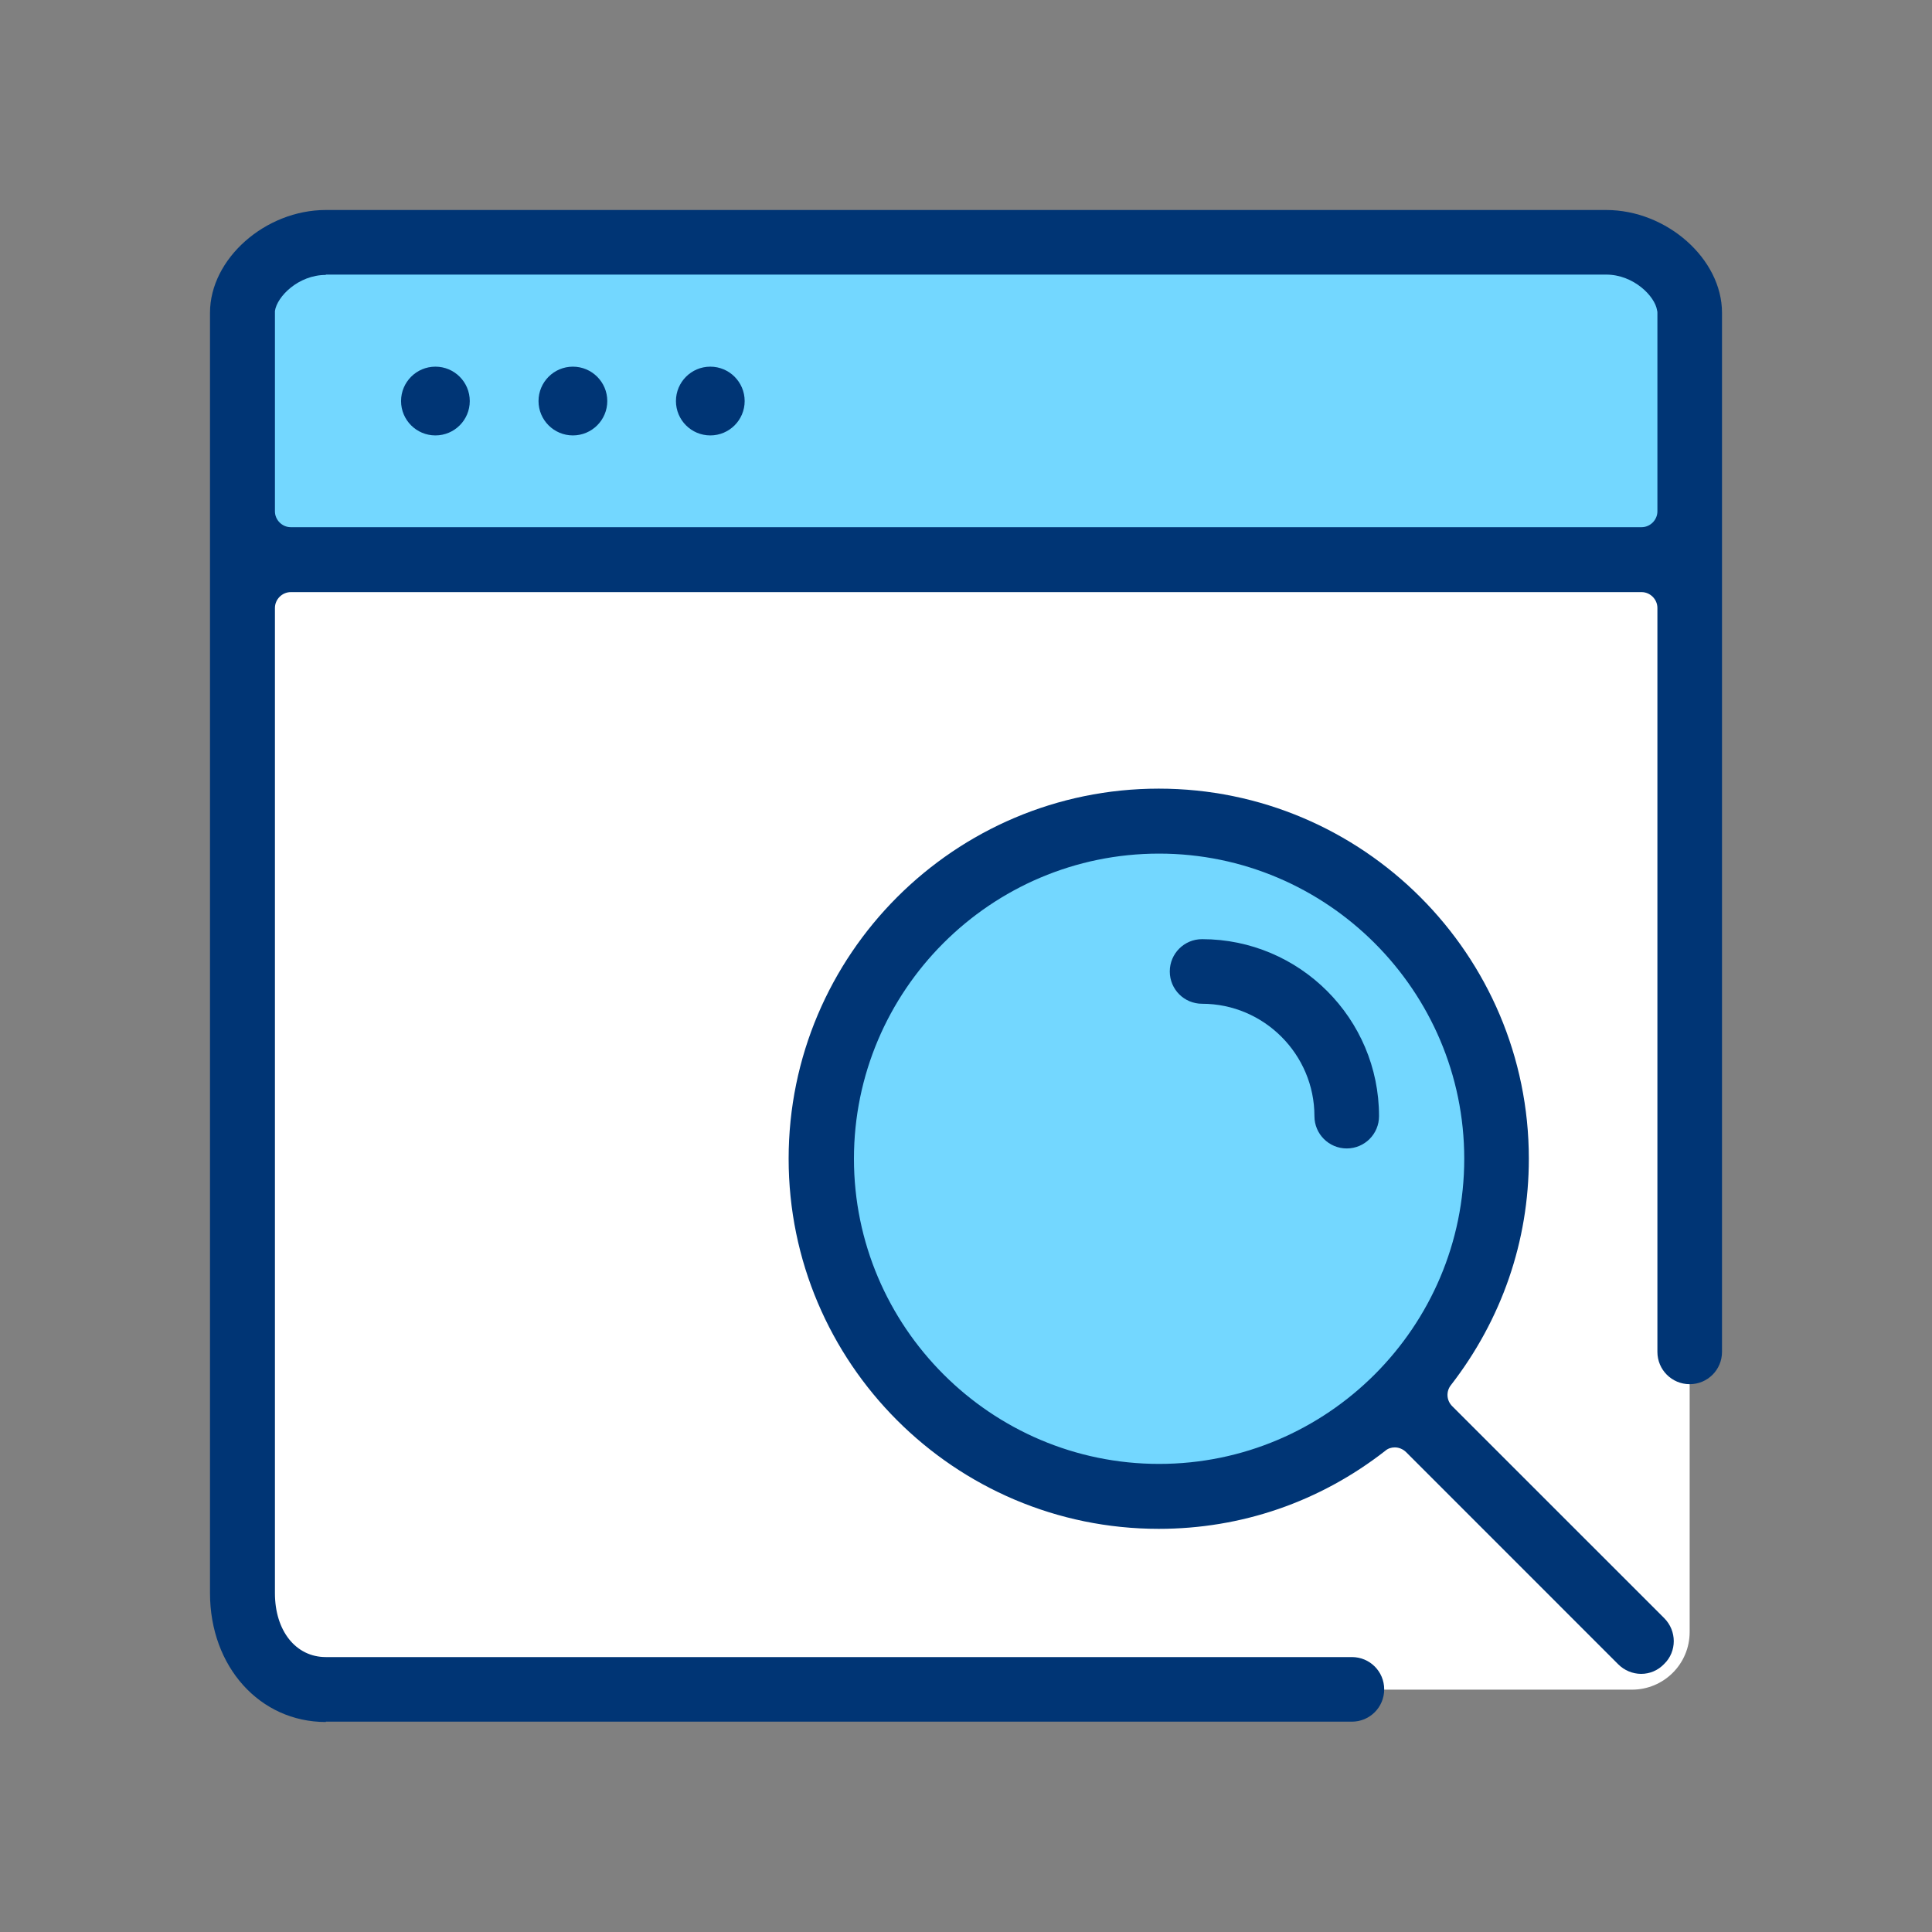 <svg width="46" height="46" viewBox="0 0 46 46" fill="none" xmlns="http://www.w3.org/2000/svg">
<rect x="0" y="0" width="46" height="46" fill="#808080" stroke="none"/>
<path d="M39.855 6.178H6.154V13.083H39.855V6.178Z" fill="#73D7FF"/>
<path d="M7.519 40.23H38.855C39.616 40.23 40.23 39.617 40.23 38.856V14.433C40.23 13.672 39.616 13.059 38.855 13.059H7.519C6.758 13.059 6.145 13.672 6.145 14.433V38.856C6.153 39.617 6.766 40.23 7.519 40.23Z" fill="white"/>
<path d="M27.844 35.813C32.363 35.813 36.026 32.15 36.026 27.631C36.026 23.112 32.363 19.449 27.844 19.449C23.325 19.449 19.662 23.112 19.662 27.631C19.662 32.15 23.325 35.813 27.844 35.813Z" fill="#73D7FF"/>
<path d="M7.757 41C6.186 41 5 39.683 5 37.932V7.446C5 6.162 6.317 5 7.757 5H38.243C39.683 5 41 6.162 41 7.446V32.188C41 32.614 40.656 32.957 40.231 32.957C39.806 32.957 39.462 32.614 39.462 32.188V14.475C39.462 14.27 39.29 14.098 39.086 14.098H6.923C6.718 14.098 6.546 14.27 6.546 14.475V37.932C6.546 38.832 7.045 39.454 7.757 39.454H32.188C32.614 39.454 32.957 39.797 32.957 40.223C32.957 40.648 32.614 40.992 32.188 40.992H7.757V41ZM7.757 6.546C7.103 6.546 6.595 7.062 6.546 7.405C6.546 7.422 6.546 7.438 6.546 7.455V12.175C6.546 12.38 6.718 12.552 6.923 12.552H39.086C39.29 12.552 39.462 12.38 39.462 12.175V7.446C39.462 7.43 39.462 7.414 39.454 7.389C39.404 7.054 38.897 6.538 38.243 6.538H7.757V6.546Z" fill="#003575"/>
<path d="M10.367 10.367C10.819 10.367 11.185 10.001 11.185 9.549C11.185 9.097 10.819 8.73 10.367 8.73C9.915 8.73 9.549 9.097 9.549 9.549C9.549 10.001 9.915 10.367 10.367 10.367Z" fill="#003575"/>
<path d="M13.64 10.367C14.092 10.367 14.459 10.001 14.459 9.549C14.459 9.097 14.092 8.73 13.64 8.73C13.189 8.73 12.822 9.097 12.822 9.549C12.822 10.001 13.189 10.367 13.64 10.367Z" fill="#003575"/>
<path d="M16.912 10.367C17.364 10.367 17.73 10.001 17.73 9.549C17.73 9.097 17.364 8.73 16.912 8.73C16.46 8.73 16.094 9.097 16.094 9.549C16.094 10.001 16.46 10.367 16.912 10.367Z" fill="#003575"/>
<path d="M32.065 27.344C31.64 27.344 31.296 27 31.296 26.575C31.296 25.102 30.093 23.899 28.621 23.899C28.195 23.899 27.852 23.556 27.852 23.13C27.852 22.705 28.195 22.361 28.621 22.361C30.944 22.361 32.834 24.251 32.834 26.575C32.834 27 32.491 27.344 32.065 27.344Z" fill="#003575"/>
<path d="M39.076 39.854C38.872 39.854 38.675 39.772 38.528 39.625L33.48 34.576C33.406 34.503 33.308 34.462 33.21 34.462C33.128 34.462 33.046 34.486 32.981 34.544C31.418 35.763 29.553 36.401 27.589 36.401C22.729 36.401 18.777 32.449 18.777 27.589C18.777 22.729 22.729 18.777 27.589 18.777C32.449 18.777 36.401 22.729 36.401 27.589C36.401 29.553 35.755 31.418 34.544 32.981C34.429 33.128 34.437 33.341 34.576 33.48L39.625 38.528C39.927 38.831 39.927 39.322 39.625 39.616C39.477 39.772 39.281 39.854 39.076 39.854ZM27.597 20.324C23.588 20.324 20.332 23.588 20.332 27.589C20.332 31.59 23.596 34.855 27.597 34.855C31.606 34.855 34.863 31.59 34.863 27.589C34.863 23.588 31.598 20.324 27.597 20.324Z" fill="#003575"/>
</svg>
